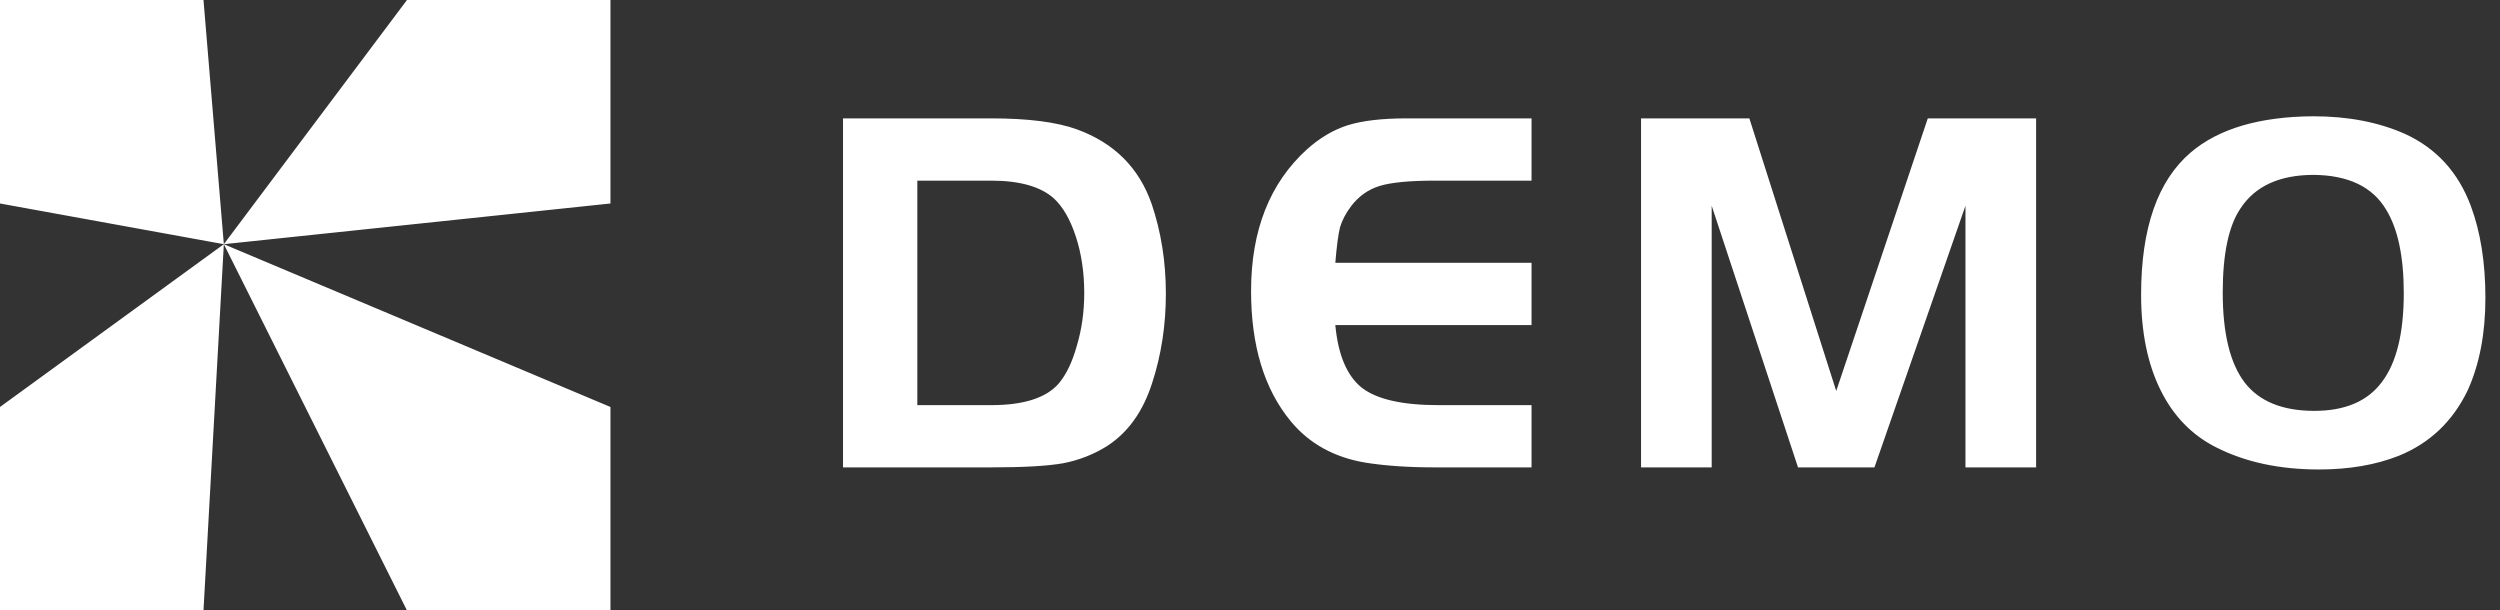 <svg width="86" height="21" viewBox="0 0 86 21" fill="none" xmlns="http://www.w3.org/2000/svg">
<rect x="0" y="0" width="86" height="21" fill="#333333" stroke="none"/>
<path d="M7 21H0V14L7.7 8.4L7 21ZM21 14V21H14L7.7 8.4L21 14ZM79.576 4C80.776 4 81.832 4.204 82.744 4.612C83.812 5.104 84.562 5.926 84.994 7.078C85.33 7.978 85.498 9.034 85.498 10.246C85.498 11.47 85.295 12.532 84.887 13.432C84.371 14.499 83.579 15.25 82.511 15.682C81.719 15.994 80.806 16.15 79.774 16.15C78.418 16.15 77.242 15.898 76.246 15.394C75.406 14.974 74.764 14.314 74.32 13.414C73.876 12.514 73.654 11.422 73.654 10.138C73.654 7.846 74.224 6.214 75.364 5.242C76.324 4.426 77.728 4.012 79.576 4ZM34.094 4.072C35.366 4.072 36.35 4.198 37.046 4.45C38.33 4.918 39.188 5.776 39.62 7.024C39.944 7.984 40.106 9.011 40.106 10.102C40.106 11.182 39.95 12.202 39.638 13.162C39.326 14.146 38.81 14.872 38.09 15.34C37.634 15.628 37.13 15.827 36.578 15.935C36.038 16.031 35.21 16.078 34.094 16.078H29V4.072H34.094ZM52.685 6.214H49.355C48.491 6.214 47.861 6.275 47.465 6.395C47.069 6.515 46.739 6.749 46.475 7.097C46.295 7.337 46.169 7.577 46.097 7.816C46.037 8.056 45.983 8.464 45.935 9.04H52.685V11.183H45.935C46.031 12.214 46.337 12.934 46.852 13.342C47.368 13.738 48.245 13.937 49.48 13.937H52.685V16.078H49.355C48.455 16.078 47.663 16.024 46.978 15.916C45.899 15.736 45.04 15.262 44.404 14.494C43.492 13.39 43.037 11.896 43.037 10.013C43.037 7.925 43.679 6.298 44.963 5.134C45.407 4.738 45.874 4.463 46.366 4.307C46.87 4.151 47.543 4.072 48.383 4.072H52.685V6.214ZM63.166 13.45L66.316 4.072H70.042V16.078H67.612V7.078L64.481 16.078H61.852L58.882 7.078V16.078H56.452V4.072H60.178L63.166 13.45ZM79.595 6.016C78.419 6.016 77.578 6.4 77.074 7.168C76.666 7.768 76.462 8.734 76.462 10.066C76.462 11.47 76.715 12.502 77.219 13.162C77.723 13.81 78.52 14.134 79.612 14.134C80.668 14.134 81.443 13.804 81.935 13.144C82.438 12.483 82.69 11.464 82.69 10.084C82.69 8.824 82.486 7.864 82.078 7.204C81.61 6.424 80.782 6.028 79.595 6.016ZM31.556 13.937H34.094C35.21 13.937 35.984 13.69 36.416 13.198C36.68 12.886 36.89 12.448 37.046 11.884C37.214 11.32 37.298 10.72 37.298 10.084C37.298 9.376 37.202 8.728 37.01 8.141C36.818 7.553 36.566 7.114 36.254 6.826C35.798 6.418 35.078 6.214 34.094 6.214H31.556V13.937ZM7.7 8.4L0 7V0H7L7.7 8.4ZM21 7L7.7 8.4L14 0H21V7Z" fill="white" style="fill:white;fill-opacity:1;"/>
</svg>

